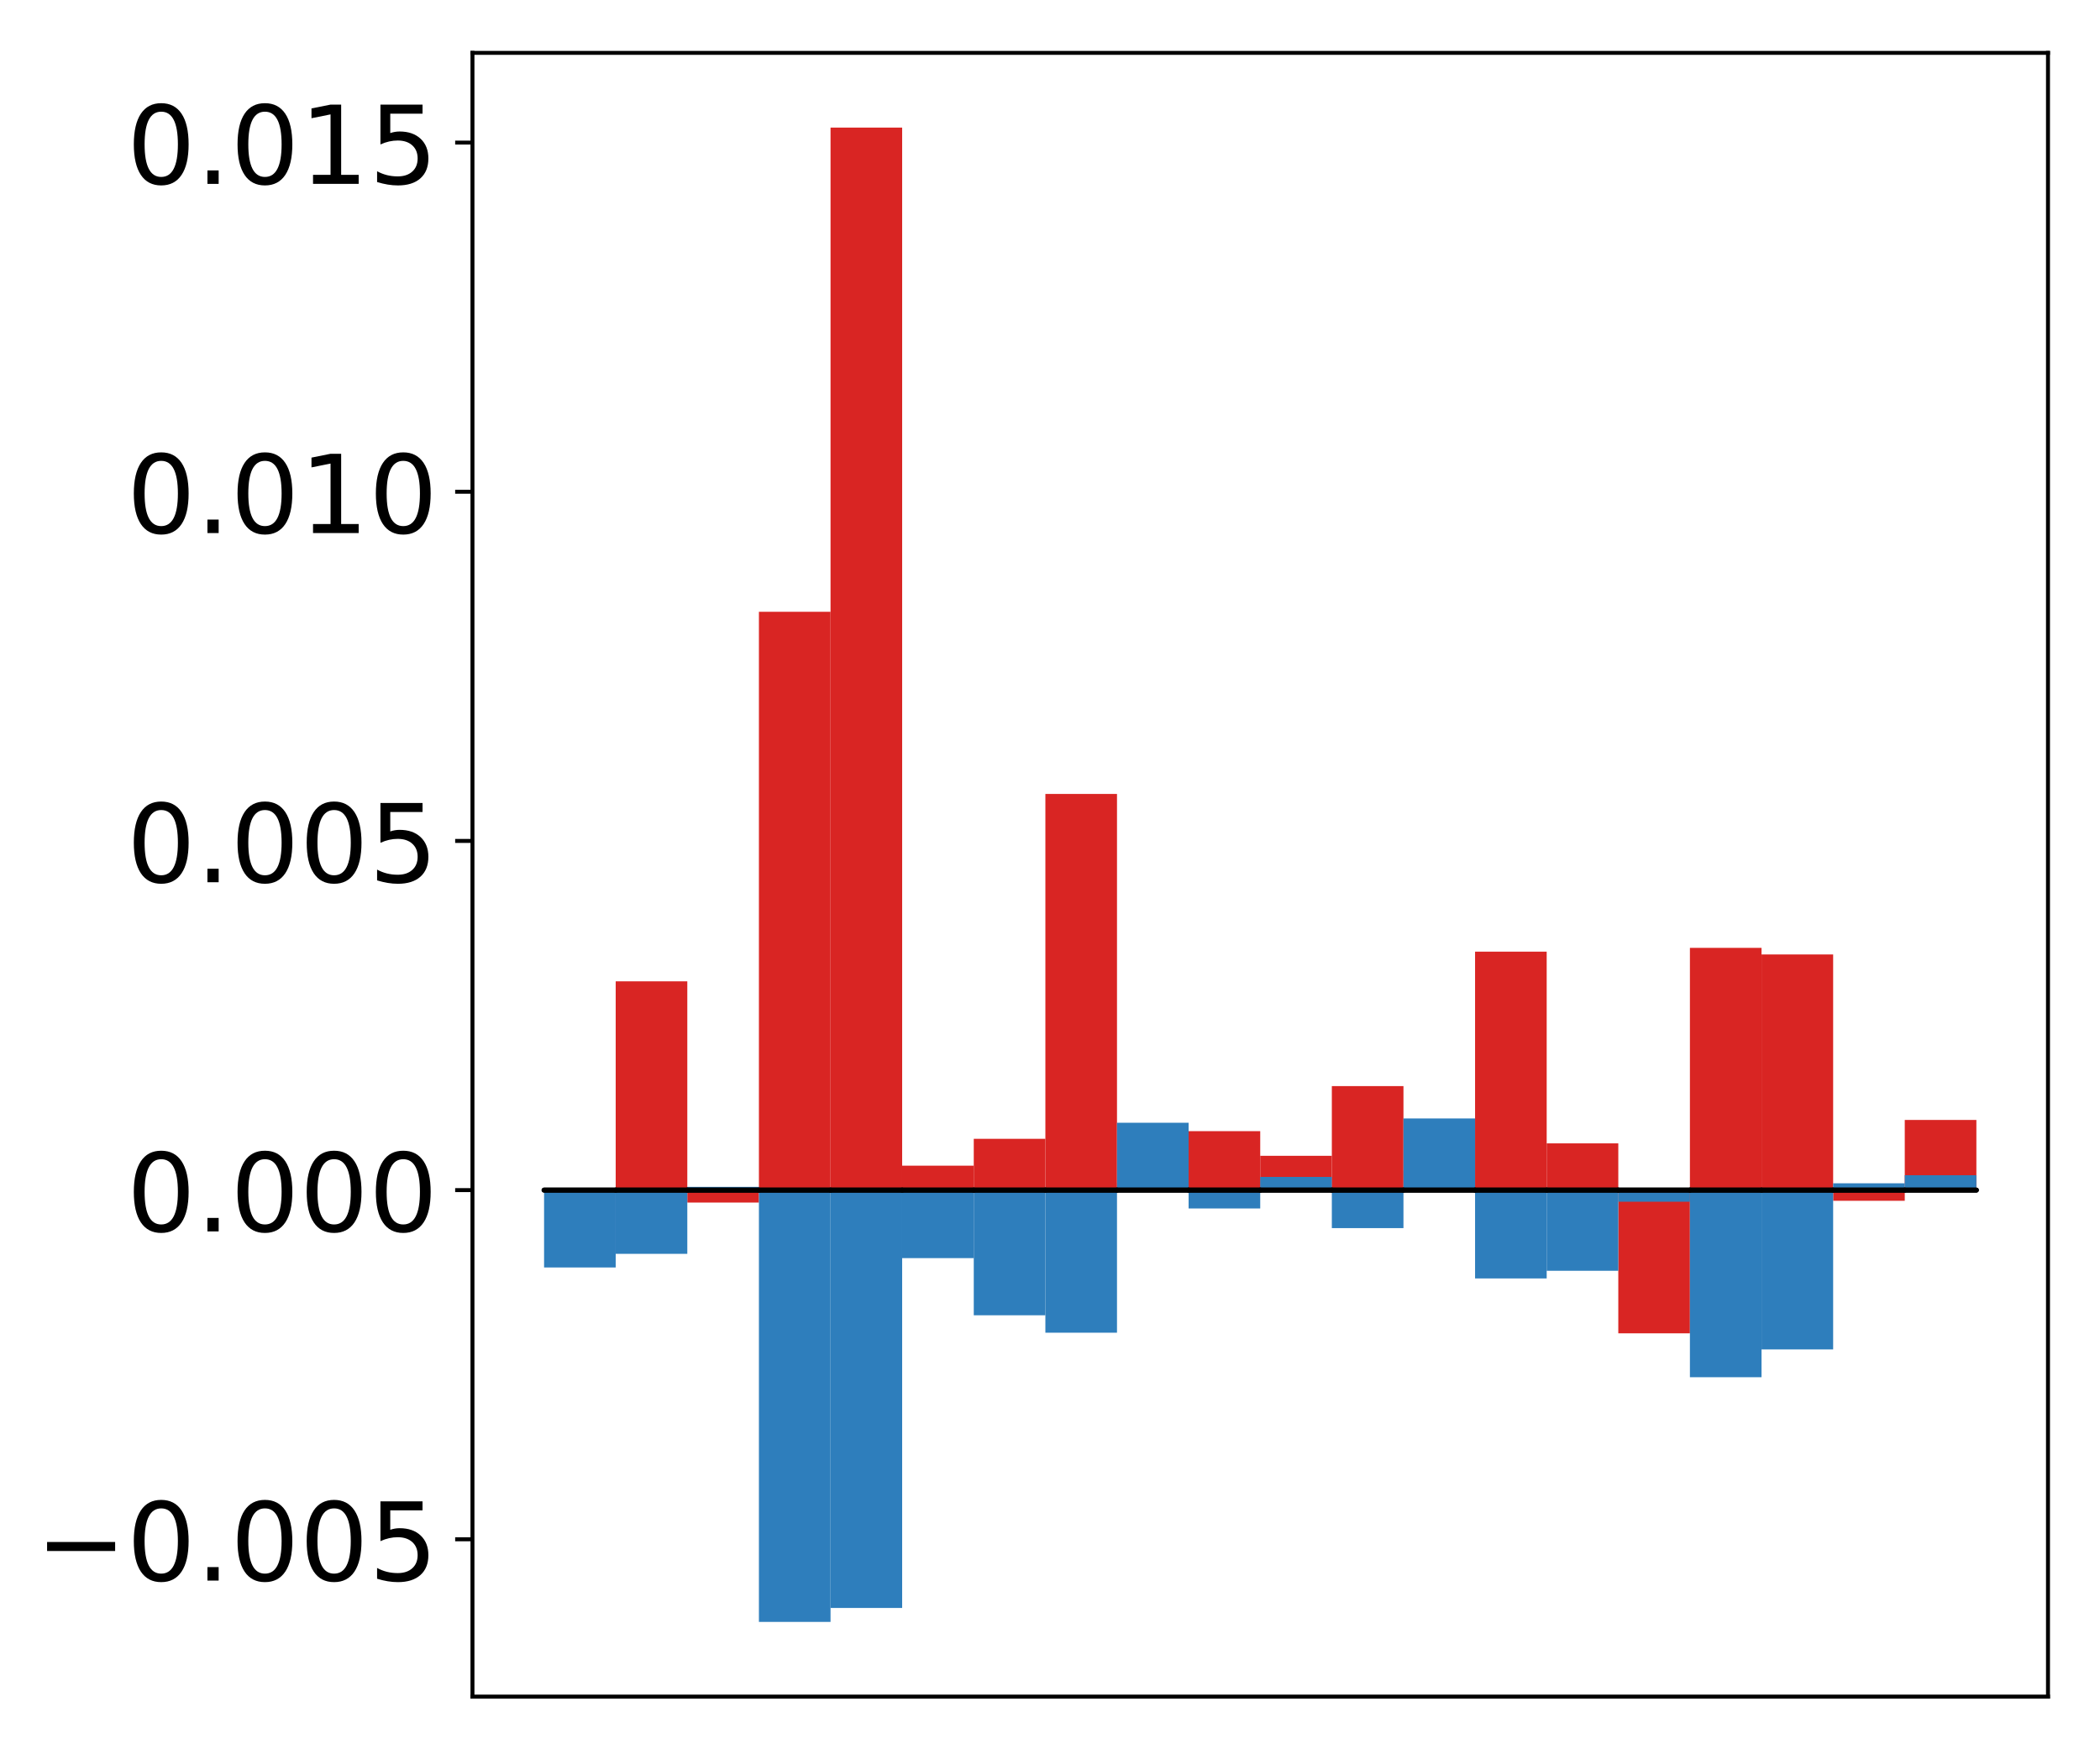 <?xml version="1.0" encoding="utf-8" standalone="no"?>
<!DOCTYPE svg PUBLIC "-//W3C//DTD SVG 1.1//EN"
  "http://www.w3.org/Graphics/SVG/1.1/DTD/svg11.dtd">
<!-- Created with matplotlib (http://matplotlib.org/) -->
<svg height="354pt" version="1.1" viewBox="0 0 425 354" width="425pt" xmlns="http://www.w3.org/2000/svg" xmlns:xlink="http://www.w3.org/1999/xlink">
 <defs>
  <style type="text/css">
*{stroke-linecap:butt;stroke-linejoin:round;}
  </style>
 </defs>
 <g id="figure_1">
  <g id="patch_1">
   <path d="M 0 354.04 
L 425.174 354.04 
L 425.174 0 
L 0 0 
z
" style="fill:#ffffff;"/>
  </g>
  <g id="axes_1">
   <g id="patch_2">
    <path d="M 95.617 343.34 
L 414.474 343.34 
L 414.474 10.7 
L 95.617 10.7 
z
" style="fill:#ffffff;"/>
   </g>
   <g id="matplotlib.axis_1"/>
   <g id="matplotlib.axis_2">
    <g id="ytick_1">
     <g id="line2d_1">
      <defs>
       <path d="M 0 0 
L -3.5 0 
" id="mb6d09409a1" style="stroke:#000000;stroke-width:0.8;"/>
      </defs>
      <g>
       <use style="stroke:#000000;stroke-width:0.8;" x="95.617" xlink:href="#mb6d09409a1" y="311.5"/>
      </g>
     </g>
     <g id="text_1">
      <!-- −0.005 -->
      <defs>
       <path d="M 10.594 35.5 
L 73.188 35.5 
L 73.188 27.203 
L 10.594 27.203 
z
" id="DejaVuSans-2212"/>
       <path d="M 31.781 66.406 
Q 24.172 66.406 20.328 58.906 
Q 16.5 51.422 16.5 36.375 
Q 16.5 21.391 20.328 13.891 
Q 24.172 6.391 31.781 6.391 
Q 39.453 6.391 43.281 13.891 
Q 47.125 21.391 47.125 36.375 
Q 47.125 51.422 43.281 58.906 
Q 39.453 66.406 31.781 66.406 
z
M 31.781 74.219 
Q 44.047 74.219 50.516 64.516 
Q 56.984 54.828 56.984 36.375 
Q 56.984 17.969 50.516 8.266 
Q 44.047 -1.422 31.781 -1.422 
Q 19.531 -1.422 13.062 8.266 
Q 6.594 17.969 6.594 36.375 
Q 6.594 54.828 13.062 64.516 
Q 19.531 74.219 31.781 74.219 
z
" id="DejaVuSans-30"/>
       <path d="M 10.688 12.406 
L 21 12.406 
L 21 0 
L 10.688 0 
z
" id="DejaVuSans-2e"/>
       <path d="M 10.797 72.906 
L 49.516 72.906 
L 49.516 64.594 
L 19.828 64.594 
L 19.828 46.734 
Q 21.969 47.469 24.109 47.828 
Q 26.266 48.188 28.422 48.188 
Q 40.625 48.188 47.75 41.5 
Q 54.891 34.812 54.891 23.391 
Q 54.891 11.625 47.562 5.094 
Q 40.234 -1.422 26.906 -1.422 
Q 22.312 -1.422 17.547 -0.641 
Q 12.797 0.141 7.719 1.703 
L 7.719 11.625 
Q 12.109 9.234 16.797 8.062 
Q 21.484 6.891 26.703 6.891 
Q 35.156 6.891 40.078 11.328 
Q 45.016 15.766 45.016 23.391 
Q 45.016 31 40.078 35.438 
Q 35.156 39.891 26.703 39.891 
Q 22.75 39.891 18.812 39.016 
Q 14.891 38.141 10.797 36.281 
z
" id="DejaVuSans-35"/>
      </defs>
      <g transform="translate(7.2 319.858)scale(0.22 -0.22)">
       <use xlink:href="#DejaVuSans-2212"/>
       <use x="83.789" xlink:href="#DejaVuSans-30"/>
       <use x="147.412" xlink:href="#DejaVuSans-2e"/>
       <use x="179.199" xlink:href="#DejaVuSans-30"/>
       <use x="242.822" xlink:href="#DejaVuSans-30"/>
       <use x="306.445" xlink:href="#DejaVuSans-35"/>
      </g>
     </g>
    </g>
    <g id="ytick_2">
     <g id="line2d_2">
      <g>
       <use style="stroke:#000000;stroke-width:0.8;" x="95.617" xlink:href="#mb6d09409a1" y="240.838"/>
      </g>
     </g>
     <g id="text_2">
      <!-- 0.000 -->
      <g transform="translate(25.635 249.196)scale(0.22 -0.22)">
       <use xlink:href="#DejaVuSans-30"/>
       <use x="63.623" xlink:href="#DejaVuSans-2e"/>
       <use x="95.41" xlink:href="#DejaVuSans-30"/>
       <use x="159.033" xlink:href="#DejaVuSans-30"/>
       <use x="222.656" xlink:href="#DejaVuSans-30"/>
      </g>
     </g>
    </g>
    <g id="ytick_3">
     <g id="line2d_3">
      <g>
       <use style="stroke:#000000;stroke-width:0.8;" x="95.617" xlink:href="#mb6d09409a1" y="170.177"/>
      </g>
     </g>
     <g id="text_3">
      <!-- 0.005 -->
      <g transform="translate(25.635 178.535)scale(0.22 -0.22)">
       <use xlink:href="#DejaVuSans-30"/>
       <use x="63.623" xlink:href="#DejaVuSans-2e"/>
       <use x="95.41" xlink:href="#DejaVuSans-30"/>
       <use x="159.033" xlink:href="#DejaVuSans-30"/>
       <use x="222.656" xlink:href="#DejaVuSans-35"/>
      </g>
     </g>
    </g>
    <g id="ytick_4">
     <g id="line2d_4">
      <g>
       <use style="stroke:#000000;stroke-width:0.8;" x="95.617" xlink:href="#mb6d09409a1" y="99.515"/>
      </g>
     </g>
     <g id="text_4">
      <!-- 0.010 -->
      <defs>
       <path d="M 12.406 8.297 
L 28.516 8.297 
L 28.516 63.922 
L 10.984 60.406 
L 10.984 69.391 
L 28.422 72.906 
L 38.281 72.906 
L 38.281 8.297 
L 54.391 8.297 
L 54.391 0 
L 12.406 0 
z
" id="DejaVuSans-31"/>
      </defs>
      <g transform="translate(25.635 107.873)scale(0.22 -0.22)">
       <use xlink:href="#DejaVuSans-30"/>
       <use x="63.623" xlink:href="#DejaVuSans-2e"/>
       <use x="95.41" xlink:href="#DejaVuSans-30"/>
       <use x="159.033" xlink:href="#DejaVuSans-31"/>
       <use x="222.656" xlink:href="#DejaVuSans-30"/>
      </g>
     </g>
    </g>
    <g id="ytick_5">
     <g id="line2d_5">
      <g>
       <use style="stroke:#000000;stroke-width:0.8;" x="95.617" xlink:href="#mb6d09409a1" y="28.853"/>
      </g>
     </g>
     <g id="text_5">
      <!-- 0.015 -->
      <g transform="translate(25.635 37.212)scale(0.22 -0.22)">
       <use xlink:href="#DejaVuSans-30"/>
       <use x="63.623" xlink:href="#DejaVuSans-2e"/>
       <use x="95.41" xlink:href="#DejaVuSans-30"/>
       <use x="159.033" xlink:href="#DejaVuSans-31"/>
       <use x="222.656" xlink:href="#DejaVuSans-35"/>
      </g>
     </g>
    </g>
   </g>
   <g id="patch_3">
    <path clip-path="url(#p95a40824b3)" d="M 110.111 240.838 
L 124.604 240.838 
L 124.604 241.352 
L 110.111 241.352 
z
" style="fill:#d92523;"/>
   </g>
   <g id="patch_4">
    <path clip-path="url(#p95a40824b3)" d="M 124.604 240.838 
L 139.098 240.838 
L 139.098 198.59 
L 124.604 198.59 
z
" style="fill:#d92523;"/>
   </g>
   <g id="patch_5">
    <path clip-path="url(#p95a40824b3)" d="M 139.098 240.838 
L 153.591 240.838 
L 153.591 243.357 
L 139.098 243.357 
z
" style="fill:#d92523;"/>
   </g>
   <g id="patch_6">
    <path clip-path="url(#p95a40824b3)" d="M 153.591 240.838 
L 168.085 240.838 
L 168.085 123.805 
L 153.591 123.805 
z
" style="fill:#d92523;"/>
   </g>
   <g id="patch_7">
    <path clip-path="url(#p95a40824b3)" d="M 168.085 240.838 
L 182.578 240.838 
L 182.578 25.82 
L 168.085 25.82 
z
" style="fill:#d92523;"/>
   </g>
   <g id="patch_8">
    <path clip-path="url(#p95a40824b3)" d="M 182.578 240.838 
L 197.072 240.838 
L 197.072 235.895 
L 182.578 235.895 
z
" style="fill:#d92523;"/>
   </g>
   <g id="patch_9">
    <path clip-path="url(#p95a40824b3)" d="M 197.072 240.838 
L 211.565 240.838 
L 211.565 230.459 
L 197.072 230.459 
z
" style="fill:#d92523;"/>
   </g>
   <g id="patch_10">
    <path clip-path="url(#p95a40824b3)" d="M 211.565 240.838 
L 226.059 240.838 
L 226.059 160.668 
L 211.565 160.668 
z
" style="fill:#d92523;"/>
   </g>
   <g id="patch_11">
    <path clip-path="url(#p95a40824b3)" d="M 226.059 240.838 
L 240.552 240.838 
L 240.552 239.327 
L 226.059 239.327 
z
" style="fill:#d92523;"/>
   </g>
   <g id="patch_12">
    <path clip-path="url(#p95a40824b3)" d="M 240.552 240.838 
L 255.046 240.838 
L 255.046 228.908 
L 240.552 228.908 
z
" style="fill:#d92523;"/>
   </g>
   <g id="patch_13">
    <path clip-path="url(#p95a40824b3)" d="M 255.046 240.838 
L 269.539 240.838 
L 269.539 233.897 
L 255.046 233.897 
z
" style="fill:#d92523;"/>
   </g>
   <g id="patch_14">
    <path clip-path="url(#p95a40824b3)" d="M 269.539 240.838 
L 284.033 240.838 
L 284.033 219.791 
L 269.539 219.791 
z
" style="fill:#d92523;"/>
   </g>
   <g id="patch_15">
    <path clip-path="url(#p95a40824b3)" d="M 284.033 240.838 
L 298.526 240.838 
L 298.526 236.887 
L 284.033 236.887 
z
" style="fill:#d92523;"/>
   </g>
   <g id="patch_16">
    <path clip-path="url(#p95a40824b3)" d="M 298.526 240.838 
L 313.02 240.838 
L 313.02 192.582 
L 298.526 192.582 
z
" style="fill:#d92523;"/>
   </g>
   <g id="patch_17">
    <path clip-path="url(#p95a40824b3)" d="M 313.02 240.838 
L 327.513 240.838 
L 327.513 231.38 
L 313.02 231.38 
z
" style="fill:#d92523;"/>
   </g>
   <g id="patch_18">
    <path clip-path="url(#p95a40824b3)" d="M 327.513 240.838 
L 342.007 240.838 
L 342.007 269.821 
L 327.513 269.821 
z
" style="fill:#d92523;"/>
   </g>
   <g id="patch_19">
    <path clip-path="url(#p95a40824b3)" d="M 342.007 240.838 
L 356.5 240.838 
L 356.5 191.815 
L 342.007 191.815 
z
" style="fill:#d92523;"/>
   </g>
   <g id="patch_20">
    <path clip-path="url(#p95a40824b3)" d="M 356.5 240.838 
L 370.994 240.838 
L 370.994 193.151 
L 356.5 193.151 
z
" style="fill:#d92523;"/>
   </g>
   <g id="patch_21">
    <path clip-path="url(#p95a40824b3)" d="M 370.994 240.838 
L 385.487 240.838 
L 385.487 242.999 
L 370.994 242.999 
z
" style="fill:#d92523;"/>
   </g>
   <g id="patch_22">
    <path clip-path="url(#p95a40824b3)" d="M 385.487 240.838 
L 399.981 240.838 
L 399.981 226.64 
L 385.487 226.64 
z
" style="fill:#d92523;"/>
   </g>
   <g id="patch_23">
    <path clip-path="url(#p95a40824b3)" d="M 110.111 240.838 
L 124.604 240.838 
L 124.604 256.495 
L 110.111 256.495 
z
" style="fill:#2e7ebc;"/>
   </g>
   <g id="patch_24">
    <path clip-path="url(#p95a40824b3)" d="M 124.604 240.838 
L 139.098 240.838 
L 139.098 253.735 
L 124.604 253.735 
z
" style="fill:#2e7ebc;"/>
   </g>
   <g id="patch_25">
    <path clip-path="url(#p95a40824b3)" d="M 139.098 240.838 
L 153.591 240.838 
L 153.591 240.184 
L 139.098 240.184 
z
" style="fill:#2e7ebc;"/>
   </g>
   <g id="patch_26">
    <path clip-path="url(#p95a40824b3)" d="M 153.591 240.838 
L 168.085 240.838 
L 168.085 328.22 
L 153.591 328.22 
z
" style="fill:#2e7ebc;"/>
   </g>
   <g id="patch_27">
    <path clip-path="url(#p95a40824b3)" d="M 168.085 240.838 
L 182.578 240.838 
L 182.578 325.397 
L 168.085 325.397 
z
" style="fill:#2e7ebc;"/>
   </g>
   <g id="patch_28">
    <path clip-path="url(#p95a40824b3)" d="M 182.578 240.838 
L 197.072 240.838 
L 197.072 254.602 
L 182.578 254.602 
z
" style="fill:#2e7ebc;"/>
   </g>
   <g id="patch_29">
    <path clip-path="url(#p95a40824b3)" d="M 197.072 240.838 
L 211.565 240.838 
L 211.565 266.168 
L 197.072 266.168 
z
" style="fill:#2e7ebc;"/>
   </g>
   <g id="patch_30">
    <path clip-path="url(#p95a40824b3)" d="M 211.565 240.838 
L 226.059 240.838 
L 226.059 269.696 
L 211.565 269.696 
z
" style="fill:#2e7ebc;"/>
   </g>
   <g id="patch_31">
    <path clip-path="url(#p95a40824b3)" d="M 226.059 240.838 
L 240.552 240.838 
L 240.552 227.208 
L 226.059 227.208 
z
" style="fill:#2e7ebc;"/>
   </g>
   <g id="patch_32">
    <path clip-path="url(#p95a40824b3)" d="M 240.552 240.838 
L 255.046 240.838 
L 255.046 244.553 
L 240.552 244.553 
z
" style="fill:#2e7ebc;"/>
   </g>
   <g id="patch_33">
    <path clip-path="url(#p95a40824b3)" d="M 255.046 240.838 
L 269.539 240.838 
L 269.539 238.17 
L 255.046 238.17 
z
" style="fill:#2e7ebc;"/>
   </g>
   <g id="patch_34">
    <path clip-path="url(#p95a40824b3)" d="M 269.539 240.838 
L 284.033 240.838 
L 284.033 248.53 
L 269.539 248.53 
z
" style="fill:#2e7ebc;"/>
   </g>
   <g id="patch_35">
    <path clip-path="url(#p95a40824b3)" d="M 284.033 240.838 
L 298.526 240.838 
L 298.526 226.339 
L 284.033 226.339 
z
" style="fill:#2e7ebc;"/>
   </g>
   <g id="patch_36">
    <path clip-path="url(#p95a40824b3)" d="M 298.526 240.838 
L 313.02 240.838 
L 313.02 258.714 
L 298.526 258.714 
z
" style="fill:#2e7ebc;"/>
   </g>
   <g id="patch_37">
    <path clip-path="url(#p95a40824b3)" d="M 313.02 240.838 
L 327.513 240.838 
L 327.513 257.163 
L 313.02 257.163 
z
" style="fill:#2e7ebc;"/>
   </g>
   <g id="patch_38">
    <path clip-path="url(#p95a40824b3)" d="M 327.513 240.838 
L 342.007 240.838 
L 342.007 243.188 
L 327.513 243.188 
z
" style="fill:#2e7ebc;"/>
   </g>
   <g id="patch_39">
    <path clip-path="url(#p95a40824b3)" d="M 342.007 240.838 
L 356.5 240.838 
L 356.5 278.704 
L 342.007 278.704 
z
" style="fill:#2e7ebc;"/>
   </g>
   <g id="patch_40">
    <path clip-path="url(#p95a40824b3)" d="M 356.5 240.838 
L 370.994 240.838 
L 370.994 273.08 
L 356.5 273.08 
z
" style="fill:#2e7ebc;"/>
   </g>
   <g id="patch_41">
    <path clip-path="url(#p95a40824b3)" d="M 370.994 240.838 
L 385.487 240.838 
L 385.487 239.459 
L 370.994 239.459 
z
" style="fill:#2e7ebc;"/>
   </g>
   <g id="patch_42">
    <path clip-path="url(#p95a40824b3)" d="M 385.487 240.838 
L 399.981 240.838 
L 399.981 237.827 
L 385.487 237.827 
z
" style="fill:#2e7ebc;"/>
   </g>
   <g id="patch_43">
    <path d="M 95.617 343.34 
L 95.617 10.7 
" style="fill:none;stroke:#000000;stroke-linecap:square;stroke-linejoin:miter;stroke-width:0.8;"/>
   </g>
   <g id="patch_44">
    <path d="M 414.474 343.34 
L 414.474 10.7 
" style="fill:none;stroke:#000000;stroke-linecap:square;stroke-linejoin:miter;stroke-width:0.8;"/>
   </g>
   <g id="patch_45">
    <path d="M 95.617 343.34 
L 414.474 343.34 
" style="fill:none;stroke:#000000;stroke-linecap:square;stroke-linejoin:miter;stroke-width:0.8;"/>
   </g>
   <g id="patch_46">
    <path d="M 95.617 10.7 
L 414.474 10.7 
" style="fill:none;stroke:#000000;stroke-linecap:square;stroke-linejoin:miter;stroke-width:0.8;"/>
   </g>
   <g id="patch_47">
    <path clip-path="url(#p95a40824b3)" d="M 110.111 240.838 
L 124.604 240.838 
L 124.604 240.838 
L 110.111 240.838 
z
" style="fill:none;stroke:#000000;stroke-linejoin:miter;"/>
   </g>
   <g id="patch_48">
    <path clip-path="url(#p95a40824b3)" d="M 124.604 240.838 
L 139.098 240.838 
L 139.098 240.838 
L 124.604 240.838 
z
" style="fill:none;stroke:#000000;stroke-linejoin:miter;"/>
   </g>
   <g id="patch_49">
    <path clip-path="url(#p95a40824b3)" d="M 139.098 240.838 
L 153.591 240.838 
L 153.591 240.838 
L 139.098 240.838 
z
" style="fill:none;stroke:#000000;stroke-linejoin:miter;"/>
   </g>
   <g id="patch_50">
    <path clip-path="url(#p95a40824b3)" d="M 153.591 240.838 
L 168.085 240.838 
L 168.085 240.838 
L 153.591 240.838 
z
" style="fill:none;stroke:#000000;stroke-linejoin:miter;"/>
   </g>
   <g id="patch_51">
    <path clip-path="url(#p95a40824b3)" d="M 168.085 240.838 
L 182.578 240.838 
L 182.578 240.838 
L 168.085 240.838 
z
" style="fill:none;stroke:#000000;stroke-linejoin:miter;"/>
   </g>
   <g id="patch_52">
    <path clip-path="url(#p95a40824b3)" d="M 182.578 240.838 
L 197.072 240.838 
L 197.072 240.838 
L 182.578 240.838 
z
" style="fill:none;stroke:#000000;stroke-linejoin:miter;"/>
   </g>
   <g id="patch_53">
    <path clip-path="url(#p95a40824b3)" d="M 197.072 240.838 
L 211.565 240.838 
L 211.565 240.838 
L 197.072 240.838 
z
" style="fill:none;stroke:#000000;stroke-linejoin:miter;"/>
   </g>
   <g id="patch_54">
    <path clip-path="url(#p95a40824b3)" d="M 211.565 240.838 
L 226.059 240.838 
L 226.059 240.838 
L 211.565 240.838 
z
" style="fill:none;stroke:#000000;stroke-linejoin:miter;"/>
   </g>
   <g id="patch_55">
    <path clip-path="url(#p95a40824b3)" d="M 226.059 240.838 
L 240.552 240.838 
L 240.552 240.838 
L 226.059 240.838 
z
" style="fill:none;stroke:#000000;stroke-linejoin:miter;"/>
   </g>
   <g id="patch_56">
    <path clip-path="url(#p95a40824b3)" d="M 240.552 240.838 
L 255.046 240.838 
L 255.046 240.838 
L 240.552 240.838 
z
" style="fill:none;stroke:#000000;stroke-linejoin:miter;"/>
   </g>
   <g id="patch_57">
    <path clip-path="url(#p95a40824b3)" d="M 255.046 240.838 
L 269.539 240.838 
L 269.539 240.838 
L 255.046 240.838 
z
" style="fill:none;stroke:#000000;stroke-linejoin:miter;"/>
   </g>
   <g id="patch_58">
    <path clip-path="url(#p95a40824b3)" d="M 269.539 240.838 
L 284.033 240.838 
L 284.033 240.838 
L 269.539 240.838 
z
" style="fill:none;stroke:#000000;stroke-linejoin:miter;"/>
   </g>
   <g id="patch_59">
    <path clip-path="url(#p95a40824b3)" d="M 284.033 240.838 
L 298.526 240.838 
L 298.526 240.838 
L 284.033 240.838 
z
" style="fill:none;stroke:#000000;stroke-linejoin:miter;"/>
   </g>
   <g id="patch_60">
    <path clip-path="url(#p95a40824b3)" d="M 298.526 240.838 
L 313.02 240.838 
L 313.02 240.838 
L 298.526 240.838 
z
" style="fill:none;stroke:#000000;stroke-linejoin:miter;"/>
   </g>
   <g id="patch_61">
    <path clip-path="url(#p95a40824b3)" d="M 313.02 240.838 
L 327.513 240.838 
L 327.513 240.838 
L 313.02 240.838 
z
" style="fill:none;stroke:#000000;stroke-linejoin:miter;"/>
   </g>
   <g id="patch_62">
    <path clip-path="url(#p95a40824b3)" d="M 327.513 240.838 
L 342.007 240.838 
L 342.007 240.838 
L 327.513 240.838 
z
" style="fill:none;stroke:#000000;stroke-linejoin:miter;"/>
   </g>
   <g id="patch_63">
    <path clip-path="url(#p95a40824b3)" d="M 342.007 240.838 
L 356.5 240.838 
L 356.5 240.838 
L 342.007 240.838 
z
" style="fill:none;stroke:#000000;stroke-linejoin:miter;"/>
   </g>
   <g id="patch_64">
    <path clip-path="url(#p95a40824b3)" d="M 356.5 240.838 
L 370.994 240.838 
L 370.994 240.838 
L 356.5 240.838 
z
" style="fill:none;stroke:#000000;stroke-linejoin:miter;"/>
   </g>
   <g id="patch_65">
    <path clip-path="url(#p95a40824b3)" d="M 370.994 240.838 
L 385.487 240.838 
L 385.487 240.838 
L 370.994 240.838 
z
" style="fill:none;stroke:#000000;stroke-linejoin:miter;"/>
   </g>
   <g id="patch_66">
    <path clip-path="url(#p95a40824b3)" d="M 385.487 240.838 
L 399.981 240.838 
L 399.981 240.838 
L 385.487 240.838 
z
" style="fill:none;stroke:#000000;stroke-linejoin:miter;"/>
   </g>
   <g id="patch_67">
    <path clip-path="url(#p95a40824b3)" d="M 110.111 240.838 
L 124.604 240.838 
L 124.604 240.838 
L 110.111 240.838 
z
" style="fill:none;stroke:#000000;stroke-linejoin:miter;"/>
   </g>
   <g id="patch_68">
    <path clip-path="url(#p95a40824b3)" d="M 124.604 240.838 
L 139.098 240.838 
L 139.098 240.838 
L 124.604 240.838 
z
" style="fill:none;stroke:#000000;stroke-linejoin:miter;"/>
   </g>
   <g id="patch_69">
    <path clip-path="url(#p95a40824b3)" d="M 139.098 240.838 
L 153.591 240.838 
L 153.591 240.838 
L 139.098 240.838 
z
" style="fill:none;stroke:#000000;stroke-linejoin:miter;"/>
   </g>
   <g id="patch_70">
    <path clip-path="url(#p95a40824b3)" d="M 153.591 240.838 
L 168.085 240.838 
L 168.085 240.838 
L 153.591 240.838 
z
" style="fill:none;stroke:#000000;stroke-linejoin:miter;"/>
   </g>
   <g id="patch_71">
    <path clip-path="url(#p95a40824b3)" d="M 168.085 240.838 
L 182.578 240.838 
L 182.578 240.838 
L 168.085 240.838 
z
" style="fill:none;stroke:#000000;stroke-linejoin:miter;"/>
   </g>
   <g id="patch_72">
    <path clip-path="url(#p95a40824b3)" d="M 182.578 240.838 
L 197.072 240.838 
L 197.072 240.838 
L 182.578 240.838 
z
" style="fill:none;stroke:#000000;stroke-linejoin:miter;"/>
   </g>
   <g id="patch_73">
    <path clip-path="url(#p95a40824b3)" d="M 197.072 240.838 
L 211.565 240.838 
L 211.565 240.838 
L 197.072 240.838 
z
" style="fill:none;stroke:#000000;stroke-linejoin:miter;"/>
   </g>
   <g id="patch_74">
    <path clip-path="url(#p95a40824b3)" d="M 211.565 240.838 
L 226.059 240.838 
L 226.059 240.838 
L 211.565 240.838 
z
" style="fill:none;stroke:#000000;stroke-linejoin:miter;"/>
   </g>
   <g id="patch_75">
    <path clip-path="url(#p95a40824b3)" d="M 226.059 240.838 
L 240.552 240.838 
L 240.552 240.838 
L 226.059 240.838 
z
" style="fill:none;stroke:#000000;stroke-linejoin:miter;"/>
   </g>
   <g id="patch_76">
    <path clip-path="url(#p95a40824b3)" d="M 240.552 240.838 
L 255.046 240.838 
L 255.046 240.838 
L 240.552 240.838 
z
" style="fill:none;stroke:#000000;stroke-linejoin:miter;"/>
   </g>
   <g id="patch_77">
    <path clip-path="url(#p95a40824b3)" d="M 255.046 240.838 
L 269.539 240.838 
L 269.539 240.838 
L 255.046 240.838 
z
" style="fill:none;stroke:#000000;stroke-linejoin:miter;"/>
   </g>
   <g id="patch_78">
    <path clip-path="url(#p95a40824b3)" d="M 269.539 240.838 
L 284.033 240.838 
L 284.033 240.838 
L 269.539 240.838 
z
" style="fill:none;stroke:#000000;stroke-linejoin:miter;"/>
   </g>
   <g id="patch_79">
    <path clip-path="url(#p95a40824b3)" d="M 284.033 240.838 
L 298.526 240.838 
L 298.526 240.838 
L 284.033 240.838 
z
" style="fill:none;stroke:#000000;stroke-linejoin:miter;"/>
   </g>
   <g id="patch_80">
    <path clip-path="url(#p95a40824b3)" d="M 298.526 240.838 
L 313.02 240.838 
L 313.02 240.838 
L 298.526 240.838 
z
" style="fill:none;stroke:#000000;stroke-linejoin:miter;"/>
   </g>
   <g id="patch_81">
    <path clip-path="url(#p95a40824b3)" d="M 313.02 240.838 
L 327.513 240.838 
L 327.513 240.838 
L 313.02 240.838 
z
" style="fill:none;stroke:#000000;stroke-linejoin:miter;"/>
   </g>
   <g id="patch_82">
    <path clip-path="url(#p95a40824b3)" d="M 327.513 240.838 
L 342.007 240.838 
L 342.007 240.838 
L 327.513 240.838 
z
" style="fill:none;stroke:#000000;stroke-linejoin:miter;"/>
   </g>
   <g id="patch_83">
    <path clip-path="url(#p95a40824b3)" d="M 342.007 240.838 
L 356.5 240.838 
L 356.5 240.838 
L 342.007 240.838 
z
" style="fill:none;stroke:#000000;stroke-linejoin:miter;"/>
   </g>
   <g id="patch_84">
    <path clip-path="url(#p95a40824b3)" d="M 356.5 240.838 
L 370.994 240.838 
L 370.994 240.838 
L 356.5 240.838 
z
" style="fill:none;stroke:#000000;stroke-linejoin:miter;"/>
   </g>
   <g id="patch_85">
    <path clip-path="url(#p95a40824b3)" d="M 370.994 240.838 
L 385.487 240.838 
L 385.487 240.838 
L 370.994 240.838 
z
" style="fill:none;stroke:#000000;stroke-linejoin:miter;"/>
   </g>
   <g id="patch_86">
    <path clip-path="url(#p95a40824b3)" d="M 385.487 240.838 
L 399.981 240.838 
L 399.981 240.838 
L 385.487 240.838 
z
" style="fill:none;stroke:#000000;stroke-linejoin:miter;"/>
   </g>
  </g>
 </g>
 <defs>
  <clipPath id="p95a40824b3">
   <rect height="332.64" width="318.857" x="95.617" y="10.7"/>
  </clipPath>
 </defs>
</svg>
